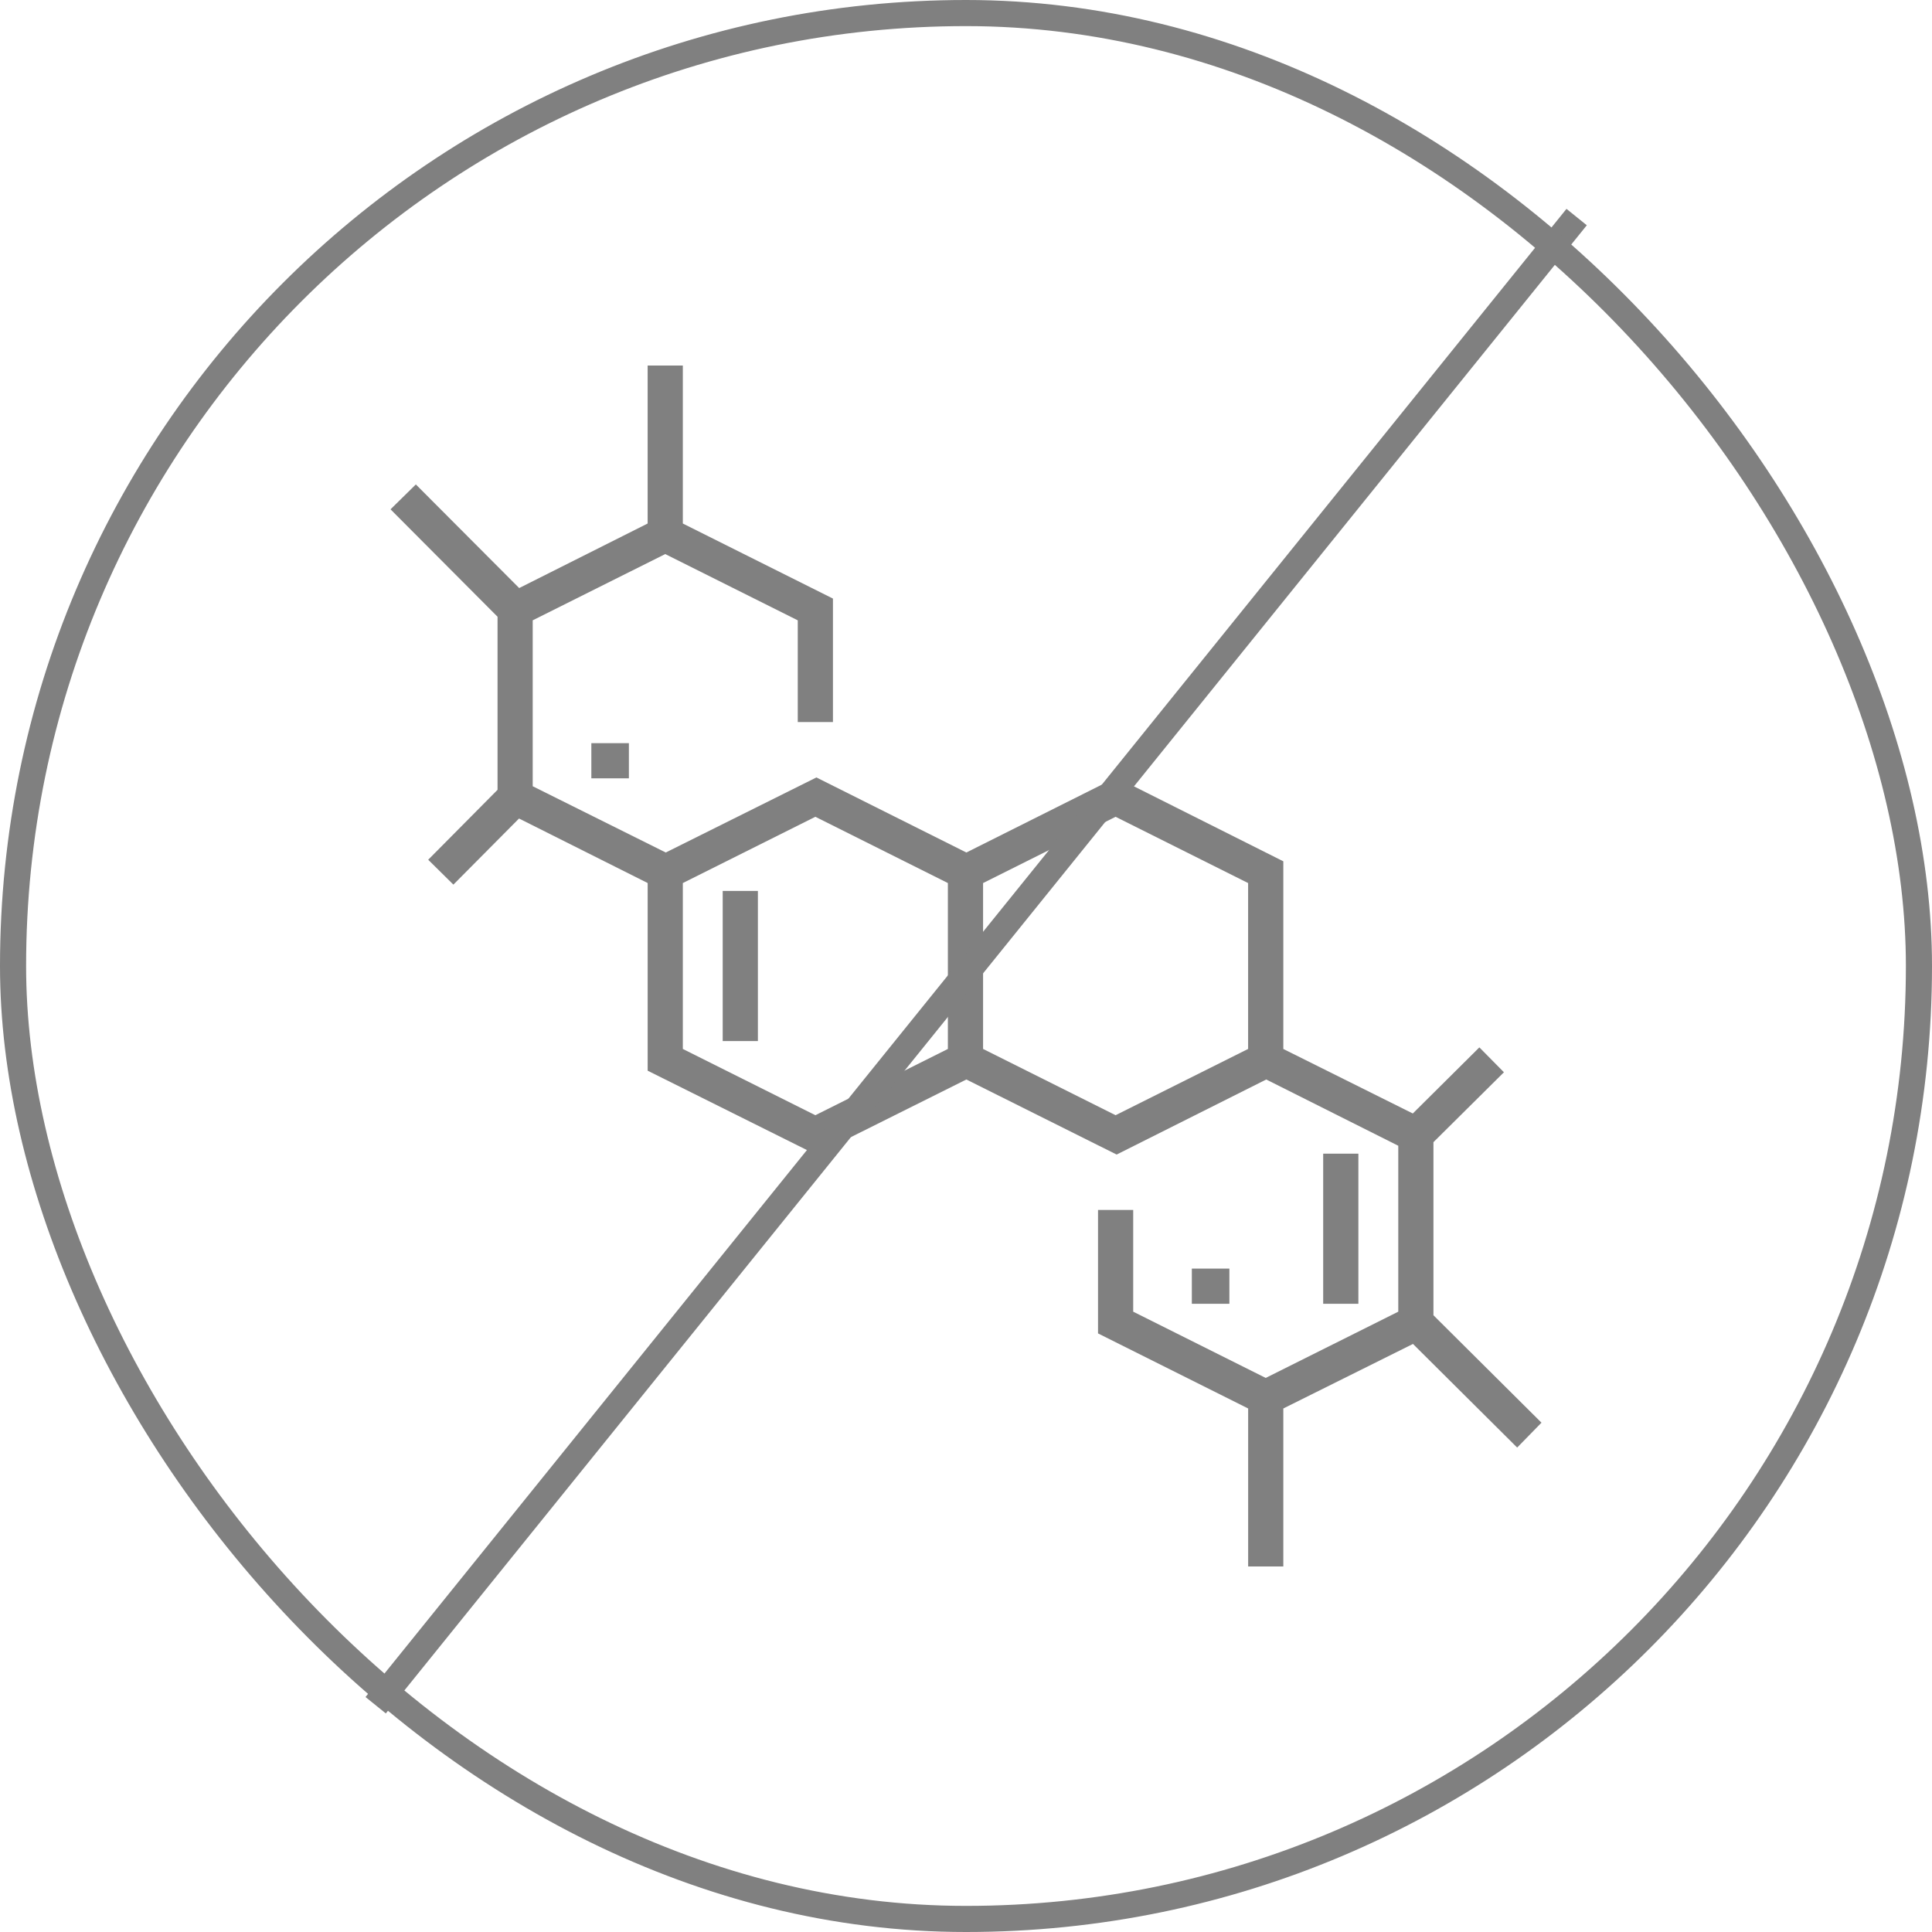 <svg width="74" height="74" viewBox="0 0 74 74" fill="none" xmlns="http://www.w3.org/2000/svg">
<g clip-path="url(#clip0_46_513)">
<path d="M54.904 50.377V43.748L57.604 41.07L56.663 40.117L54.114 42.649L49.154 40.178V32.99L42.753 29.778L37.014 32.653L31.27 29.778L25.5 32.653L20.404 30.115V23.76L25.48 21.222L30.556 23.76V27.656H31.904V22.927L26.154 20.052V14H24.806V20.052L19.886 22.524L15.928 18.555L14.958 19.508L19.057 23.623V30.252L16.401 32.93L17.366 33.883L19.88 31.351L24.807 33.822V41.01L31.253 44.222L37.014 41.347L42.77 44.222L48.5 41.347L53.557 43.885V50.24L48.48 52.778L43.404 50.24V46.344H42.057V51.073L47.807 53.948V60H49.154V53.948L54.12 51.476L58.111 55.445L59.042 54.492L54.904 50.377ZM36.306 40.177L31.23 42.715L26.154 40.177V33.823L31.23 31.285L36.306 33.823V40.177ZM47.806 40.177L42.73 42.715L37.654 40.177V33.823L42.73 31.285L47.806 33.823V40.177Z" fill="#808080"/>
<path d="M24.088 28.465H22.65V29.812H24.088V28.465Z" fill="#808080"/>
<path d="M47.088 48.59H45.65V49.938H47.088V48.59Z" fill="#808080"/>
<path d="M52.029 44.188H50.681V49.938H52.029V44.188Z" fill="#808080"/>
<path d="M29.029 34.125H27.681V39.875H29.029V34.125Z" fill="#808080"/>
</g>
<line x1="60.389" y1="8.314" x2="14.389" y2="65.314" stroke="#808080"/>
<rect x="0.5" y="0.5" width="73" height="73" rx="36.5" stroke="#808080"/>
<defs>
<clipPath id="clip0_46_513">
<rect width="46" height="46" fill="white" transform="translate(14 14)"/>
</clipPath>
</defs>
</svg>
